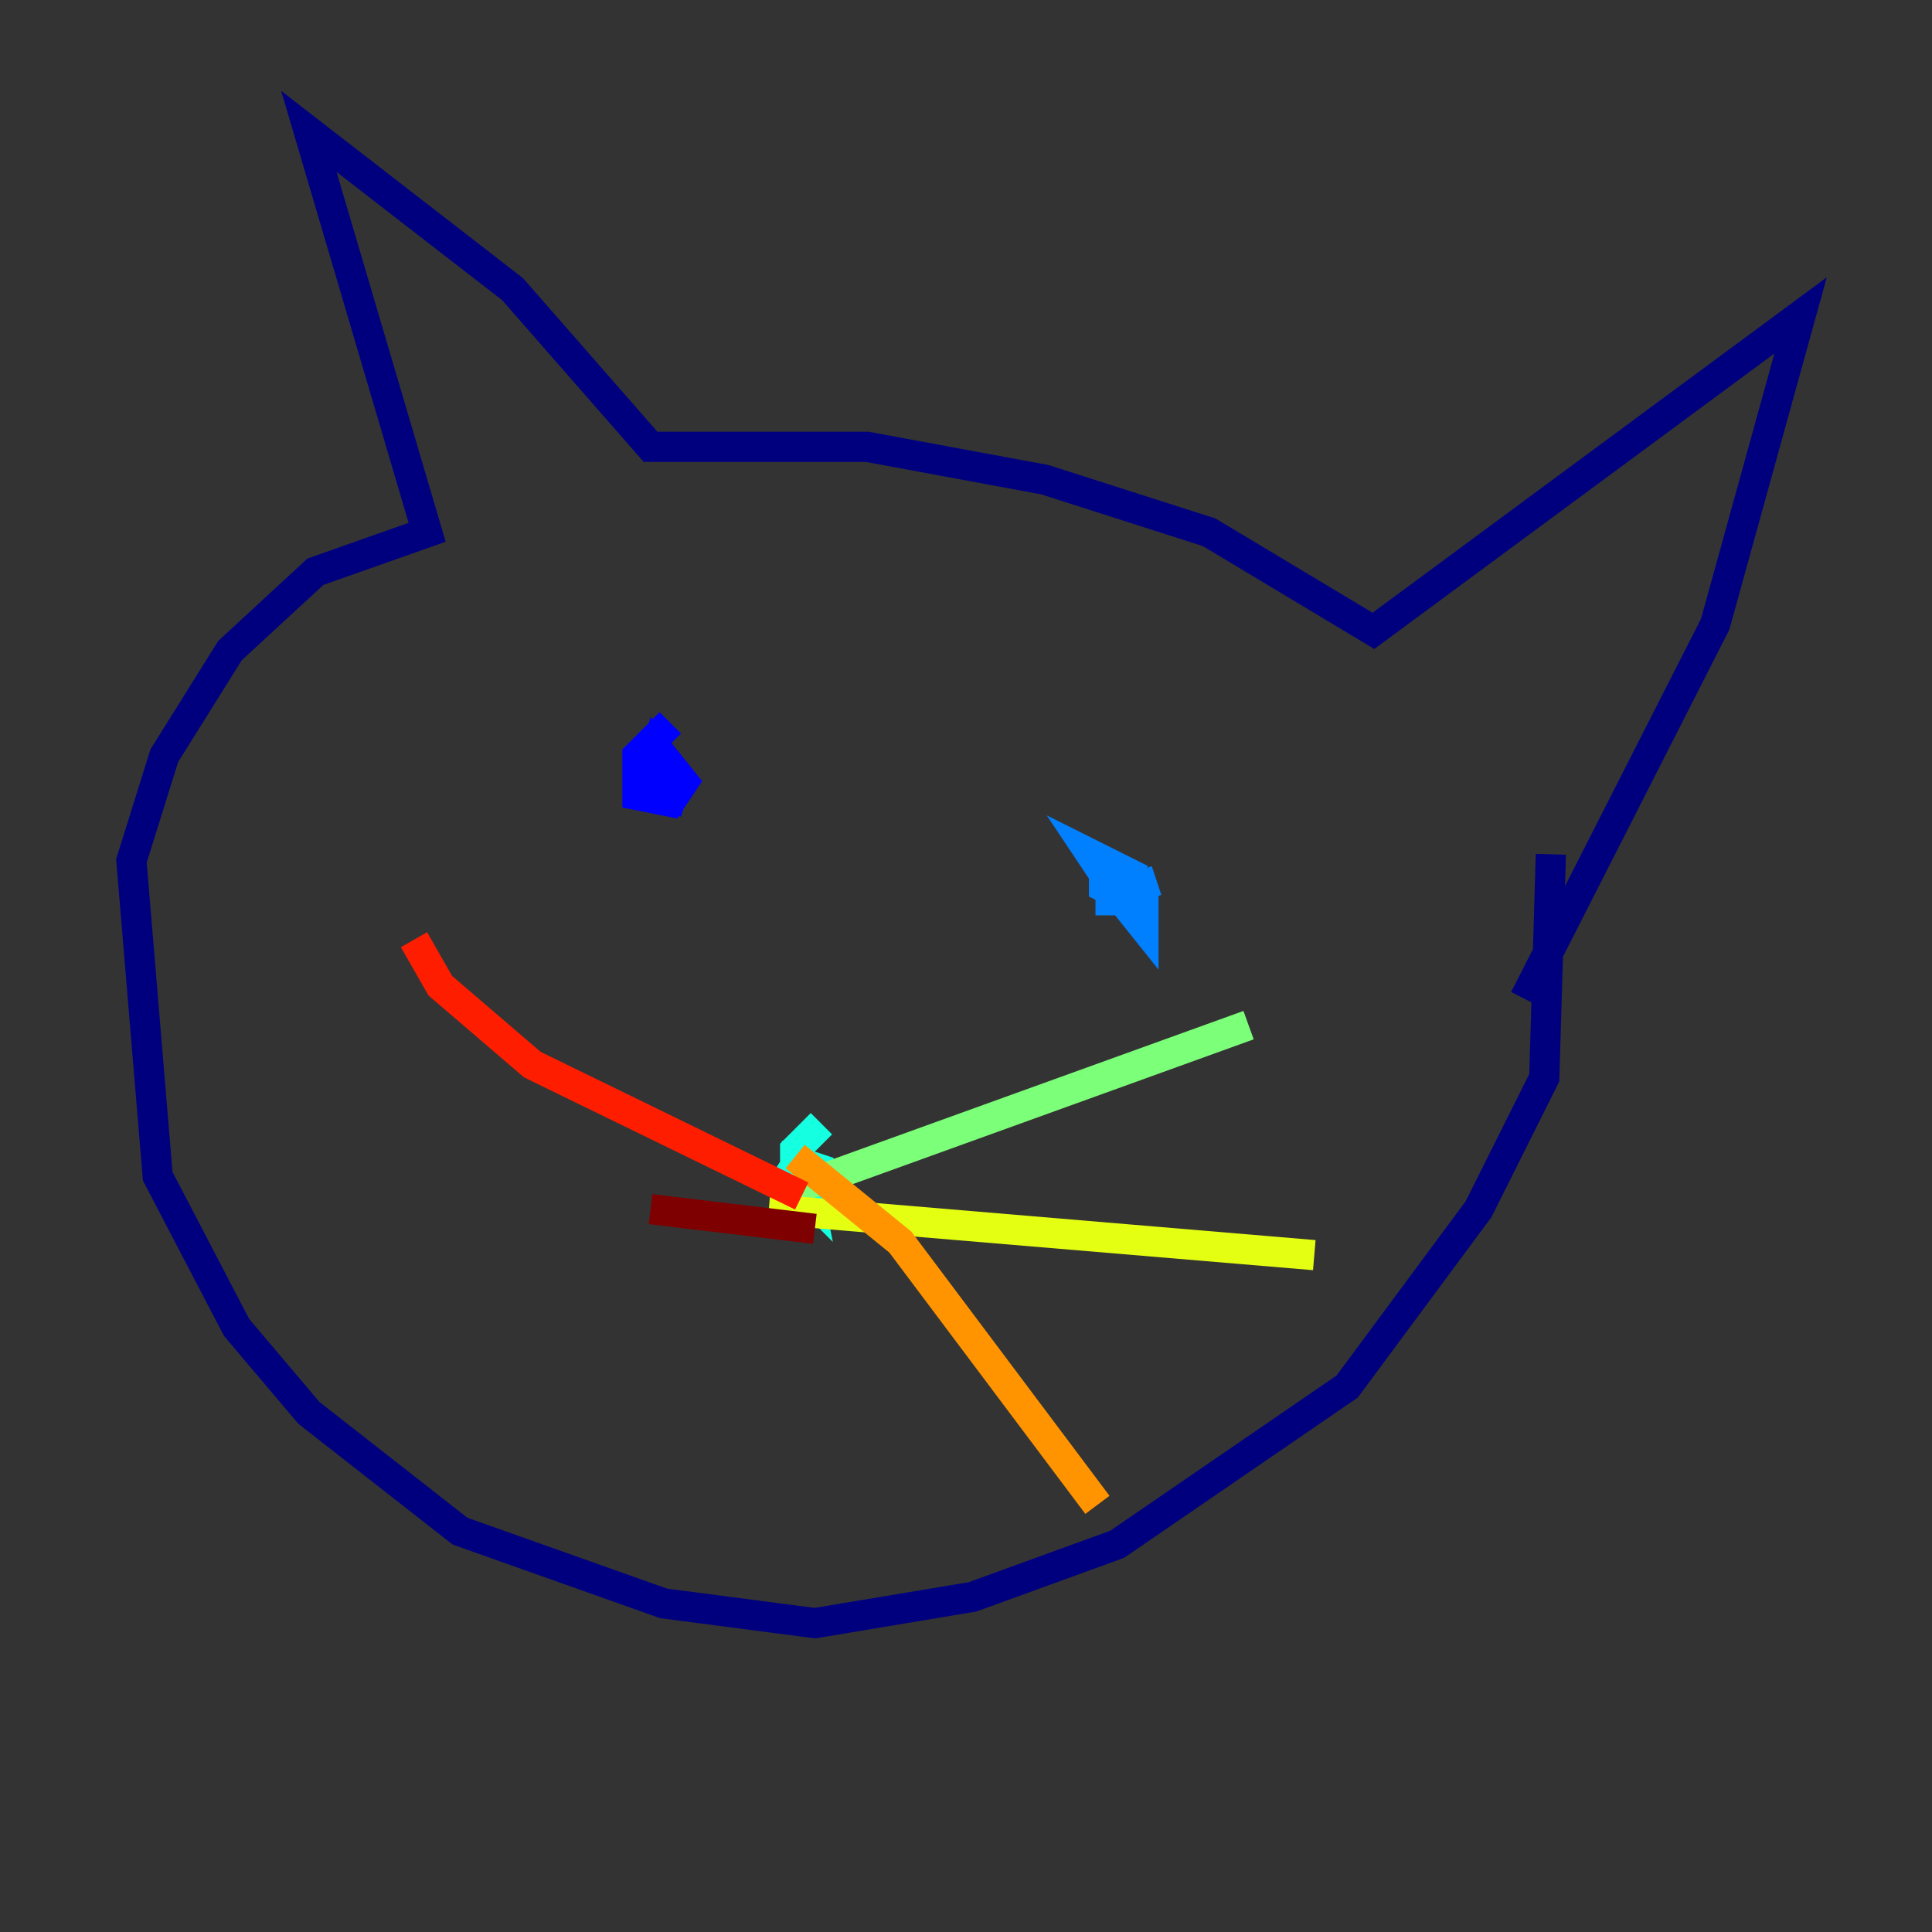 <?xml version="1.0" encoding="utf-8" ?>
<svg baseProfile="tiny" height="128" version="1.2" viewBox="0,0,128,128" width="128" xmlns="http://www.w3.org/2000/svg" xmlns:ev="http://www.w3.org/2001/xml-events" xmlns:xlink="http://www.w3.org/1999/xlink"><rect x="0" y="0" width="128" height="128" fill="#333333" stroke="none"/><defs /><polyline fill="none" points="102.748,56.599 102.313,71.401 97.959,80.109 89.252,91.864 74.014,102.313 64.435,105.796 53.986,107.537 43.973,106.231 30.476,101.442 20.463,93.605 15.674,87.946 10.449,77.932 8.707,57.034 10.884,50.068 15.238,43.102 20.898,37.878 28.299,35.265 20.463,8.707 33.959,19.157 43.102,29.605 57.469,29.605 69.225,31.782 80.109,35.265 90.993,41.796 119.293,20.898 113.633,41.361 101.007,66.177" stroke="#00007f" stroke-width="2" /><polyline fill="none" points="44.408,47.891 42.231,50.068 42.231,52.68 44.408,53.116 45.279,51.809 43.537,49.633 42.667,52.68 45.279,53.116 43.537,52.245" stroke="#0000ff" stroke-width="2" /><polyline fill="none" points="75.32,58.34 73.578,58.34 73.578,59.646 74.449,59.646 74.884,57.905 72.272,56.599 74.014,59.211 76.626,58.34 74.014,59.211 75.755,61.388 75.755,59.211 73.143,57.469 73.143,58.776 74.884,59.646" stroke="#0080ff" stroke-width="2" /><polyline fill="none" points="54.422,74.449 52.68,76.191 52.68,79.238 54.857,78.803 54.422,77.497 53.116,77.061 53.551,79.238 52.245,77.932 51.374,79.238" stroke="#15ffe1" stroke-width="2" /><polyline fill="none" points="51.374,79.238 82.721,67.918" stroke="#7cff79" stroke-width="2" /><polyline fill="none" points="50.939,80.109 87.075,83.156" stroke="#e4ff12" stroke-width="2" /><polyline fill="none" points="52.68,76.626 59.646,82.286 72.707,99.701" stroke="#ff9400" stroke-width="2" /><polyline fill="none" points="53.116,79.238 35.265,70.531 29.17,65.306 27.429,62.258" stroke="#ff1d00" stroke-width="2" /><polyline fill="none" points="53.986,81.415 43.102,80.109" stroke="#7f0000" stroke-width="2" /></svg>